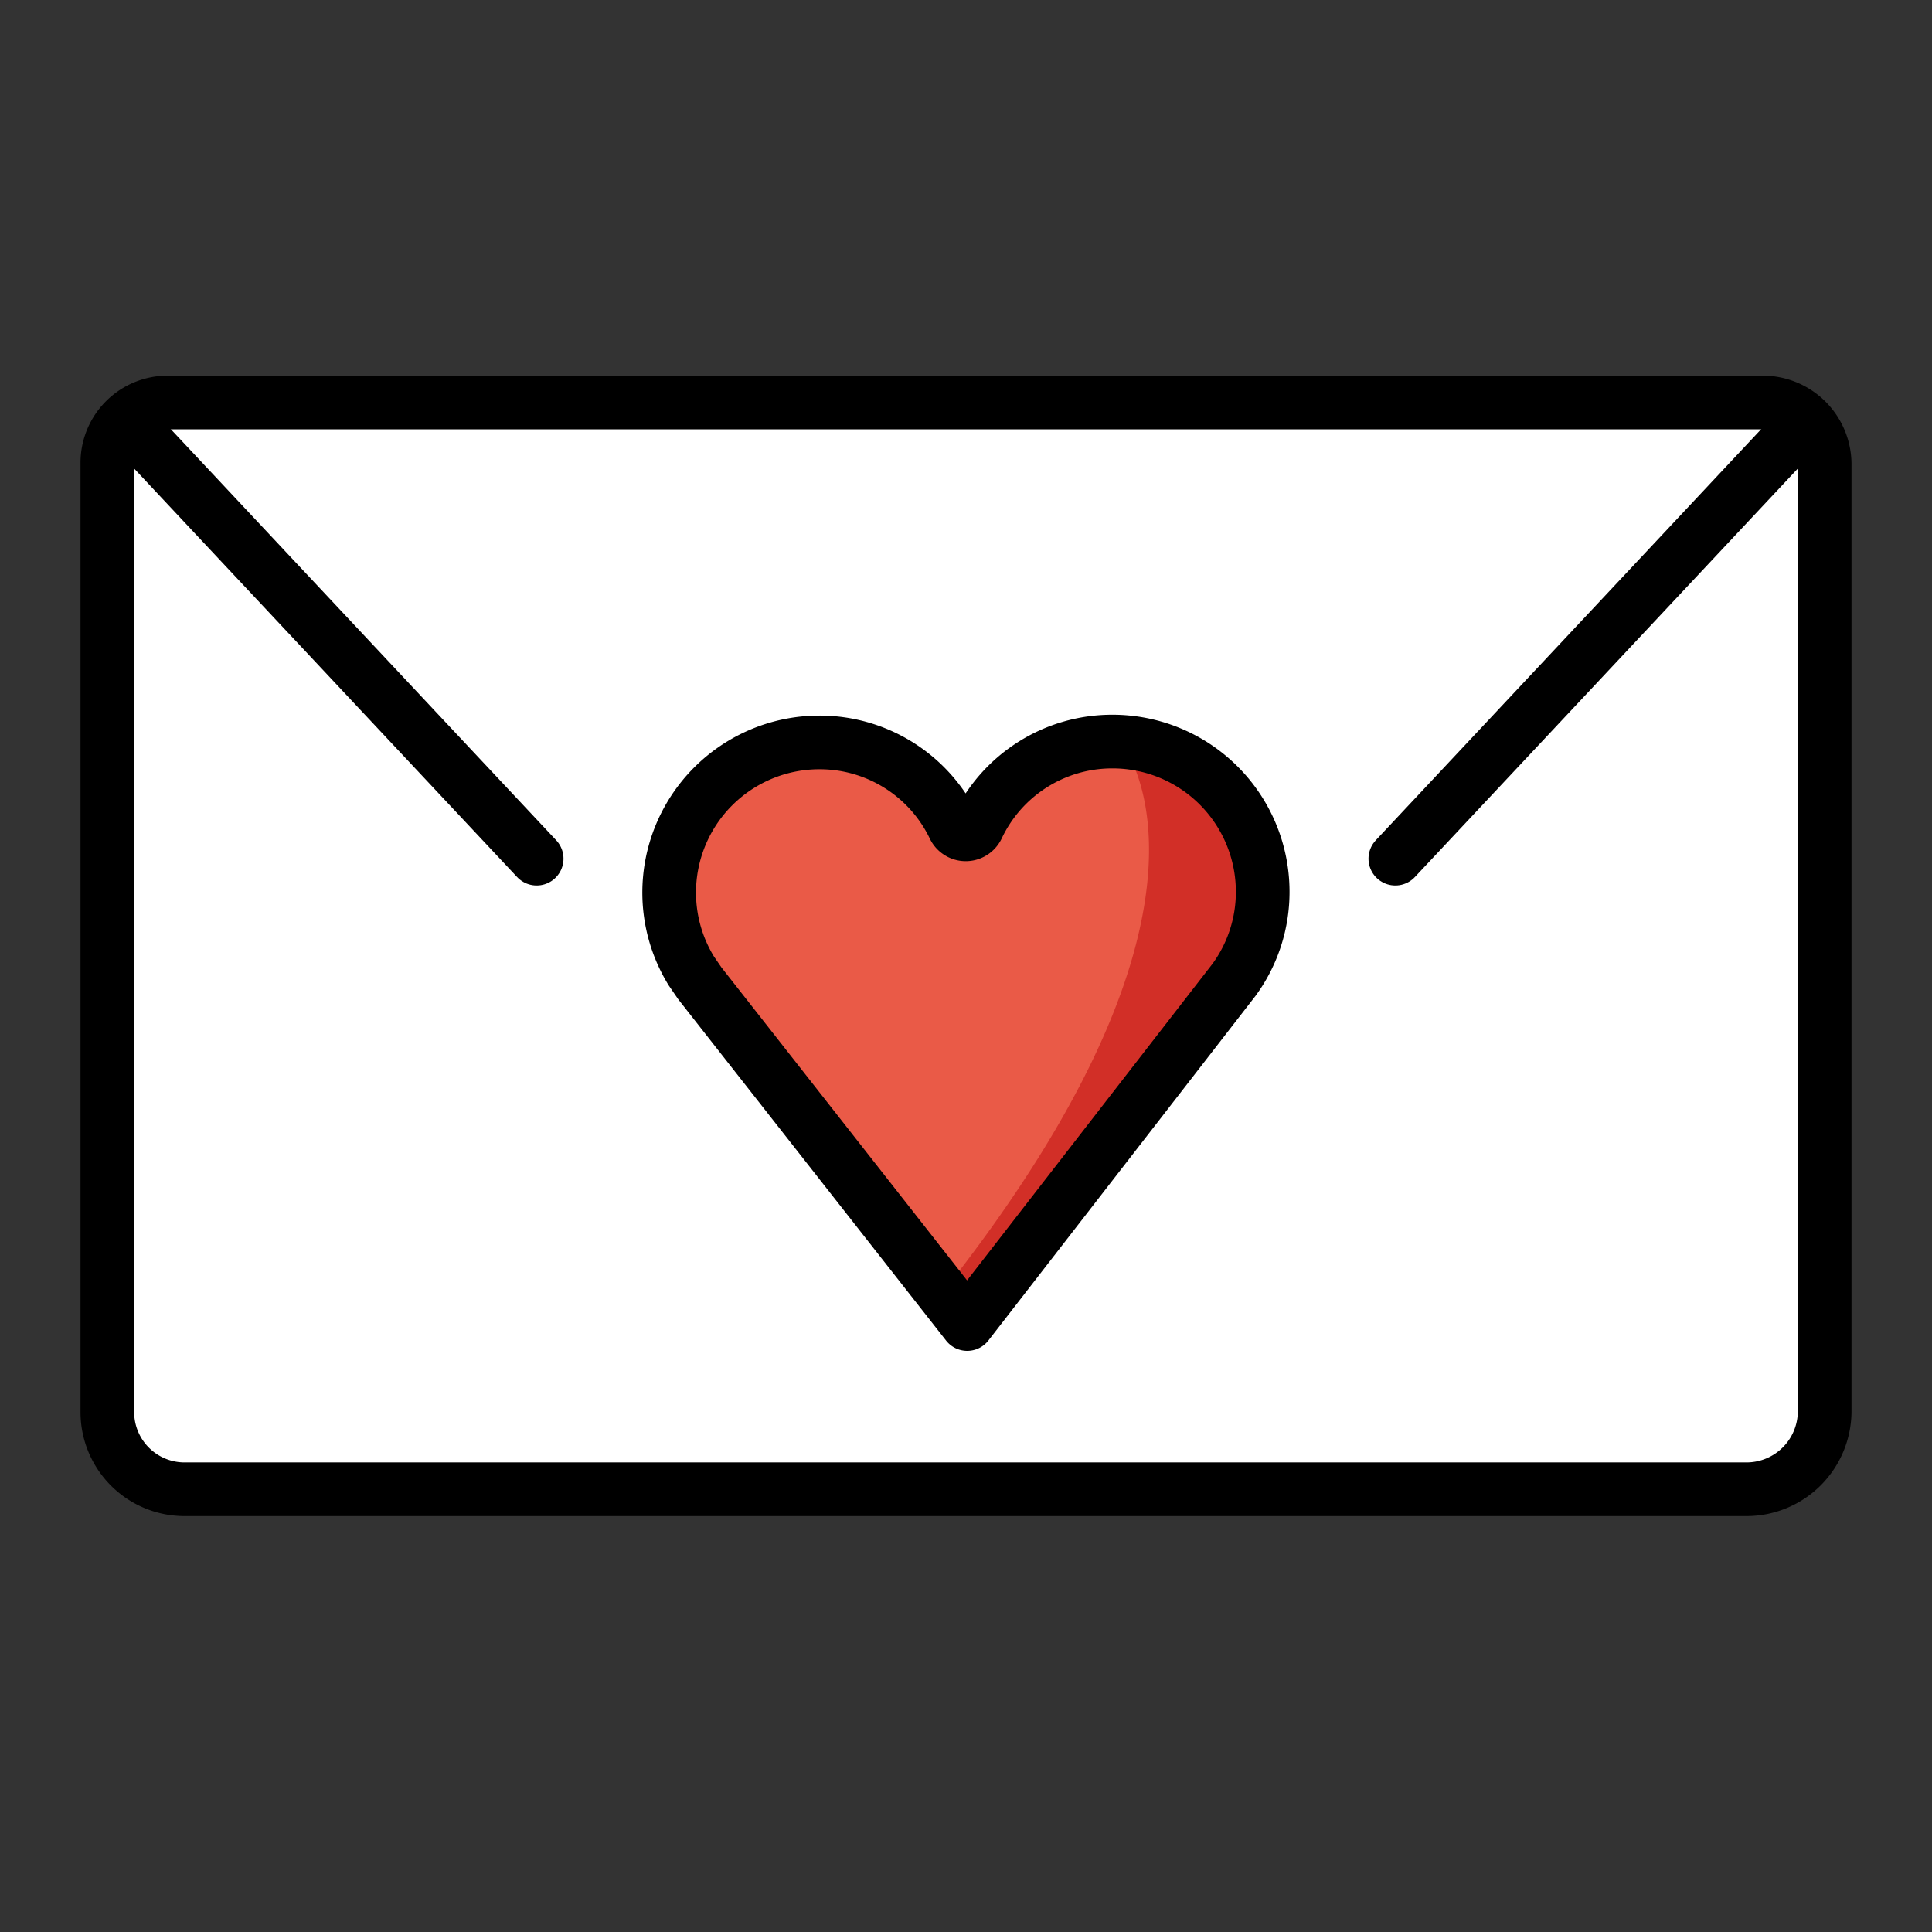 <svg xmlns="http://www.w3.org/2000/svg" viewBox="0 0 72 72"><rect x="0" y="0" width="72" height="72" fill="#333333" stroke="none"/><path fill="#FFF" d="M66.031 15.5H5.968c-1.363 0-1.468.105-1.468 1.468v37.063c0 1.364.105 1.469 1.468 1.469h60.063c1.364 0 1.469-.105 1.469-1.468V16.968c0-1.364-.105-1.469-1.469-1.469z"/><path fill="#EA5A47" d="M30.512 27.668a5.597 5.597 0 0 0-5.574 5.607 5.576 5.576 0 0 0 .82 2.9l.322.47 9.965 12.697 9.948-12.833a5.543 5.543 0 0 0 1.064-3.3 5.597 5.597 0 0 0-5.608-5.573 5.551 5.551 0 0 0-5.022 3.182.485.485 0 0 1-.874.002 5.552 5.552 0 0 0-5.04-3.152z"/><path fill="#D22F27" d="M41.77 27.667c3.335.01 6.041 2.525 6.032 5.608a5.264 5.264 0 0 1-.886 2.9l-.348.47-10.78 12.695-.819-.977c11.797-14.81 6.8-20.696 6.8-20.696z"/><g fill="none" stroke="#000" stroke-width="2" stroke-linecap="round" stroke-miterlimit="10"><path stroke-linejoin="round" d="M30.512 27.668a5.597 5.597 0 0 0-5.574 5.607 5.576 5.576 0 0 0 .82 2.9l.322.47 9.965 12.697 9.948-12.833a5.543 5.543 0 0 0 1.064-3.3 5.597 5.597 0 0 0-5.608-5.573 5.551 5.551 0 0 0-5.022 3.182.485.485 0 0 1-.874.002 5.552 5.552 0 0 0-5.04-3.152z"/><path stroke-linejoin="round" d="M65.086 55.5H6.877A2.877 2.877 0 0 1 4 52.623V17.248A2.248 2.248 0 0 1 6.248 15h59.446A2.306 2.306 0 0 1 68 17.306v35.28a2.914 2.914 0 0 1-2.914 2.914z"/><path d="M5 16l15 16m47-16L52 32"/></g></svg>